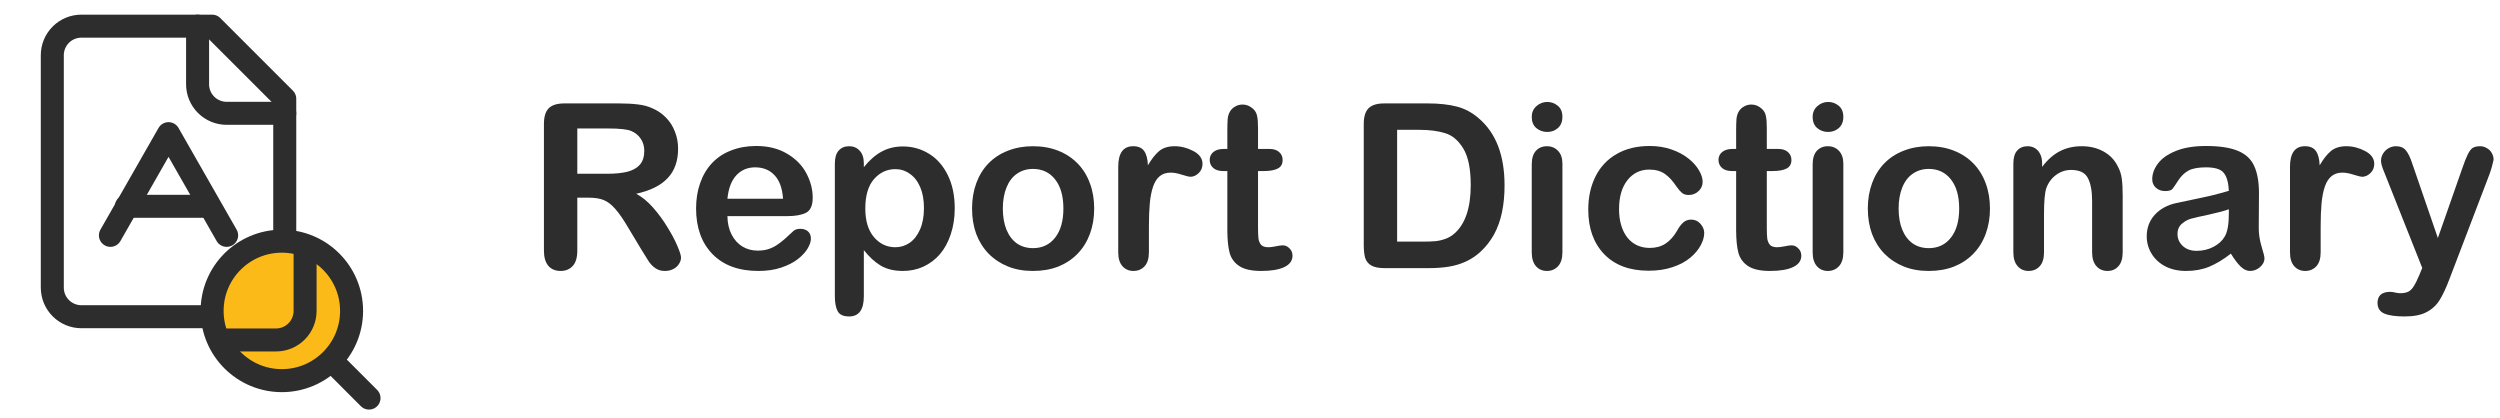 <svg width="239" height="40" viewBox="0 0 239 40" fill="none" xmlns="http://www.w3.org/2000/svg">
<path d="M20.278 2.5H7.778C7.041 2.5 6.335 2.793 5.814 3.314C5.293 3.835 5 4.541 5 5.278V27.5C5 28.237 5.293 28.943 5.814 29.464C6.335 29.985 7.041 30.278 7.778 30.278H24.444C25.181 30.278 25.888 29.985 26.409 29.464C26.93 28.943 27.222 28.237 27.222 27.5V9.444L20.278 2.5Z" stroke="#2D2D2D" stroke-width="2.2" stroke-linecap="round" stroke-linejoin="round"/>
<path d="M18.889 2.5V8.056C18.889 8.792 19.182 9.499 19.703 10.02C20.224 10.541 20.93 10.833 21.667 10.833H27.223" stroke="#2D2D2D" stroke-width="2.2" stroke-linecap="round" stroke-linejoin="round"/>
<path d="M10.556 22.5L16.111 12.777L21.667 22.5" stroke="#2D2D2D" stroke-width="2.2" stroke-linecap="round" stroke-linejoin="round"/>
<path d="M12.083 19.722H20" stroke="#2D2D2D" stroke-width="2.2" stroke-linecap="round" stroke-linejoin="round"/>
<path d="M26.945 36.389C30.627 36.389 33.611 33.404 33.611 29.722C33.611 26.04 30.627 23.056 26.945 23.056C23.263 23.056 20.278 26.04 20.278 29.722C20.278 33.404 23.263 36.389 26.945 36.389Z" fill="#FCBA19" stroke="#2D2D2D" stroke-width="2.2" stroke-linecap="round" stroke-linejoin="round"/>
<path d="M35.278 38.056L31.695 34.472" stroke="#2D2D2D" stroke-width="2.2" stroke-linecap="round" stroke-linejoin="round"/>
<path d="M21.111 32.5H26.389C27.126 32.5 27.832 32.207 28.353 31.686C28.874 31.165 29.167 30.459 29.167 29.722V23.889" stroke="#2D2D2D" stroke-width="2.2" stroke-linecap="round" stroke-linejoin="round"/>
<path d="M231.298 26.268L231.566 25.613L227.957 16.525C227.735 16.002 227.624 15.623 227.624 15.386C227.624 15.136 227.688 14.903 227.817 14.688C227.946 14.473 228.122 14.301 228.344 14.172C228.573 14.043 228.809 13.979 229.053 13.979C229.475 13.979 229.794 14.115 230.009 14.387C230.224 14.652 230.413 15.035 230.578 15.537L233.06 22.755L235.412 16.041C235.598 15.497 235.767 15.071 235.917 14.763C236.067 14.455 236.225 14.248 236.39 14.14C236.562 14.033 236.801 13.979 237.109 13.979C237.331 13.979 237.543 14.04 237.743 14.162C237.951 14.276 238.108 14.434 238.216 14.634C238.33 14.835 238.388 15.046 238.388 15.268C238.359 15.404 238.312 15.598 238.248 15.848C238.184 16.099 238.105 16.353 238.012 16.611L234.188 26.623C233.858 27.503 233.536 28.195 233.221 28.696C232.906 29.197 232.487 29.58 231.964 29.845C231.448 30.117 230.75 30.253 229.869 30.253C229.01 30.253 228.365 30.16 227.936 29.974C227.506 29.788 227.291 29.448 227.291 28.954C227.291 28.617 227.391 28.356 227.592 28.169C227.799 27.99 228.104 27.901 228.505 27.901C228.662 27.901 228.816 27.922 228.967 27.965C229.153 28.008 229.314 28.03 229.45 28.03C229.787 28.03 230.052 27.98 230.245 27.879C230.438 27.779 230.61 27.604 230.761 27.353C230.918 27.11 231.097 26.748 231.298 26.268Z" fill="#2D2D2D"/>
<path d="M221.855 21.67V24.12C221.855 24.714 221.716 25.162 221.437 25.462C221.157 25.756 220.803 25.903 220.373 25.903C219.951 25.903 219.603 25.752 219.331 25.452C219.059 25.151 218.923 24.707 218.923 24.12V15.956C218.923 14.638 219.399 13.979 220.352 13.979C220.839 13.979 221.189 14.133 221.404 14.441C221.619 14.749 221.737 15.204 221.759 15.805C222.11 15.204 222.468 14.749 222.833 14.441C223.205 14.133 223.7 13.979 224.315 13.979C224.931 13.979 225.529 14.133 226.109 14.441C226.689 14.749 226.979 15.157 226.979 15.665C226.979 16.024 226.854 16.321 226.604 16.557C226.36 16.786 226.095 16.901 225.809 16.901C225.701 16.901 225.44 16.836 225.024 16.707C224.616 16.572 224.255 16.503 223.939 16.503C223.51 16.503 223.159 16.618 222.887 16.847C222.615 17.069 222.403 17.402 222.253 17.846C222.103 18.29 221.999 18.82 221.941 19.436C221.884 20.045 221.855 20.79 221.855 21.67Z" fill="#2D2D2D"/>
<path d="M213.272 24.248C212.563 24.8 211.876 25.215 211.21 25.495C210.551 25.767 209.81 25.903 208.986 25.903C208.234 25.903 207.572 25.756 206.999 25.462C206.433 25.162 205.996 24.757 205.688 24.248C205.381 23.74 205.227 23.189 205.227 22.594C205.227 21.792 205.481 21.108 205.989 20.543C206.498 19.977 207.196 19.597 208.084 19.404C208.27 19.361 208.732 19.264 209.47 19.114C210.207 18.963 210.838 18.827 211.36 18.706C211.89 18.577 212.463 18.423 213.079 18.244C213.043 17.47 212.886 16.904 212.606 16.546C212.334 16.181 211.765 15.998 210.898 15.998C210.154 15.998 209.591 16.102 209.212 16.31C208.84 16.518 208.517 16.829 208.245 17.245C207.98 17.66 207.79 17.936 207.676 18.072C207.568 18.201 207.332 18.265 206.967 18.265C206.637 18.265 206.351 18.161 206.107 17.954C205.871 17.739 205.753 17.467 205.753 17.137C205.753 16.622 205.936 16.12 206.301 15.633C206.666 15.146 207.235 14.745 208.009 14.43C208.782 14.115 209.745 13.957 210.898 13.957C212.188 13.957 213.201 14.111 213.938 14.419C214.676 14.72 215.195 15.2 215.496 15.859C215.804 16.518 215.958 17.391 215.958 18.48C215.958 19.168 215.954 19.751 215.947 20.231C215.947 20.711 215.944 21.244 215.937 21.831C215.937 22.383 216.026 22.959 216.205 23.561C216.391 24.155 216.484 24.539 216.484 24.71C216.484 25.011 216.341 25.287 216.055 25.538C215.775 25.781 215.457 25.903 215.099 25.903C214.798 25.903 214.501 25.763 214.207 25.484C213.913 25.197 213.602 24.786 213.272 24.248ZM213.079 20.005C212.649 20.163 212.023 20.331 211.199 20.51C210.383 20.682 209.817 20.811 209.502 20.897C209.187 20.976 208.886 21.137 208.6 21.38C208.313 21.617 208.17 21.95 208.17 22.379C208.17 22.823 208.338 23.203 208.675 23.518C209.011 23.826 209.452 23.98 209.996 23.98C210.576 23.98 211.11 23.855 211.597 23.604C212.091 23.346 212.452 23.017 212.682 22.616C212.947 22.172 213.079 21.441 213.079 20.424V20.005Z" fill="#2D2D2D"/>
<path d="M195.226 15.601V15.956C195.741 15.275 196.303 14.777 196.912 14.462C197.528 14.14 198.233 13.979 199.028 13.979C199.802 13.979 200.493 14.147 201.102 14.484C201.71 14.82 202.165 15.297 202.466 15.913C202.659 16.271 202.785 16.657 202.842 17.073C202.899 17.488 202.928 18.018 202.928 18.663V24.12C202.928 24.707 202.792 25.151 202.52 25.452C202.255 25.752 201.907 25.903 201.478 25.903C201.041 25.903 200.686 25.749 200.414 25.441C200.142 25.133 200.006 24.692 200.006 24.12V19.232C200.006 18.265 199.87 17.527 199.598 17.019C199.333 16.503 198.799 16.246 197.997 16.246C197.474 16.246 196.998 16.403 196.568 16.718C196.139 17.026 195.824 17.452 195.623 17.997C195.48 18.433 195.408 19.25 195.408 20.446V24.12C195.408 24.714 195.269 25.162 194.989 25.462C194.717 25.756 194.363 25.903 193.926 25.903C193.503 25.903 193.156 25.749 192.884 25.441C192.612 25.133 192.476 24.692 192.476 24.12V15.644C192.476 15.085 192.597 14.67 192.841 14.398C193.084 14.119 193.417 13.979 193.84 13.979C194.098 13.979 194.33 14.04 194.538 14.162C194.746 14.283 194.91 14.466 195.032 14.71C195.161 14.953 195.226 15.25 195.226 15.601Z" fill="#2D2D2D"/>
<path d="M190.241 19.941C190.241 20.815 190.105 21.62 189.833 22.358C189.561 23.096 189.167 23.729 188.651 24.259C188.136 24.789 187.52 25.197 186.804 25.484C186.088 25.763 185.282 25.903 184.387 25.903C183.499 25.903 182.7 25.76 181.991 25.473C181.282 25.187 180.666 24.779 180.144 24.248C179.628 23.711 179.234 23.081 178.962 22.358C178.697 21.627 178.564 20.822 178.564 19.941C178.564 19.053 178.701 18.24 178.973 17.502C179.245 16.765 179.635 16.135 180.144 15.612C180.652 15.089 181.268 14.688 181.991 14.409C182.715 14.122 183.513 13.979 184.387 13.979C185.275 13.979 186.08 14.122 186.804 14.409C187.527 14.695 188.146 15.103 188.662 15.633C189.178 16.163 189.568 16.794 189.833 17.524C190.105 18.254 190.241 19.06 190.241 19.941ZM187.298 19.941C187.298 18.745 187.033 17.814 186.503 17.148C185.98 16.482 185.275 16.149 184.387 16.149C183.814 16.149 183.309 16.299 182.872 16.6C182.435 16.894 182.099 17.331 181.862 17.911C181.626 18.491 181.508 19.168 181.508 19.941C181.508 20.707 181.622 21.377 181.852 21.95C182.088 22.523 182.421 22.963 182.851 23.271C183.287 23.572 183.799 23.722 184.387 23.722C185.275 23.722 185.98 23.389 186.503 22.723C187.033 22.05 187.298 21.123 187.298 19.941Z" fill="#2D2D2D"/>
<path d="M176.223 15.644V24.12C176.223 24.707 176.083 25.151 175.804 25.452C175.524 25.752 175.17 25.903 174.74 25.903C174.311 25.903 173.96 25.749 173.688 25.441C173.423 25.133 173.29 24.692 173.29 24.12V15.73C173.29 15.15 173.423 14.713 173.688 14.419C173.96 14.126 174.311 13.979 174.74 13.979C175.17 13.979 175.524 14.126 175.804 14.419C176.083 14.713 176.223 15.121 176.223 15.644ZM174.772 12.615C174.364 12.615 174.013 12.489 173.72 12.239C173.433 11.988 173.29 11.634 173.29 11.175C173.29 10.76 173.437 10.42 173.73 10.155C174.031 9.883 174.379 9.747 174.772 9.747C175.152 9.747 175.489 9.868 175.782 10.112C176.076 10.355 176.223 10.71 176.223 11.175C176.223 11.627 176.079 11.981 175.793 12.239C175.507 12.489 175.166 12.615 174.772 12.615Z" fill="#2D2D2D"/>
<path d="M165.652 14.237H165.975V12.475C165.975 12.002 165.985 11.634 166.007 11.369C166.035 11.097 166.107 10.864 166.222 10.67C166.336 10.47 166.501 10.309 166.716 10.187C166.931 10.058 167.171 9.994 167.436 9.994C167.808 9.994 168.145 10.133 168.445 10.413C168.646 10.599 168.771 10.828 168.821 11.1C168.879 11.365 168.907 11.745 168.907 12.239V14.237H169.981C170.397 14.237 170.712 14.337 170.927 14.538C171.149 14.731 171.26 14.982 171.26 15.29C171.26 15.683 171.102 15.959 170.787 16.117C170.479 16.274 170.035 16.353 169.455 16.353H168.907V21.746C168.907 22.204 168.922 22.558 168.95 22.809C168.986 23.053 169.072 23.253 169.208 23.411C169.351 23.561 169.58 23.636 169.896 23.636C170.067 23.636 170.3 23.608 170.594 23.55C170.887 23.486 171.117 23.454 171.281 23.454C171.518 23.454 171.729 23.55 171.915 23.744C172.108 23.93 172.205 24.163 172.205 24.442C172.205 24.915 171.947 25.276 171.432 25.527C170.916 25.777 170.175 25.903 169.208 25.903C168.291 25.903 167.597 25.749 167.124 25.441C166.651 25.133 166.34 24.707 166.189 24.163C166.046 23.618 165.975 22.891 165.975 21.982V16.353H165.588C165.165 16.353 164.843 16.253 164.621 16.052C164.399 15.852 164.288 15.598 164.288 15.29C164.288 14.982 164.403 14.731 164.632 14.538C164.868 14.337 165.208 14.237 165.652 14.237Z" fill="#2D2D2D"/>
<path d="M162.924 22.272C162.924 22.637 162.813 23.027 162.591 23.443C162.376 23.858 162.043 24.256 161.592 24.635C161.148 25.008 160.586 25.308 159.905 25.538C159.225 25.767 158.459 25.881 157.606 25.881C155.795 25.881 154.38 25.355 153.363 24.302C152.346 23.242 151.838 21.824 151.838 20.048C151.838 18.845 152.071 17.782 152.536 16.858C153.002 15.934 153.675 15.222 154.556 14.72C155.437 14.212 156.489 13.957 157.714 13.957C158.473 13.957 159.168 14.069 159.798 14.29C160.435 14.512 160.972 14.799 161.409 15.15C161.853 15.501 162.19 15.877 162.419 16.278C162.655 16.672 162.773 17.041 162.773 17.384C162.773 17.735 162.641 18.032 162.376 18.276C162.118 18.519 161.803 18.641 161.431 18.641C161.187 18.641 160.983 18.58 160.818 18.459C160.661 18.33 160.482 18.125 160.281 17.846C159.923 17.302 159.547 16.894 159.153 16.622C158.767 16.349 158.272 16.213 157.671 16.213C156.804 16.213 156.106 16.553 155.576 17.234C155.046 17.907 154.781 18.831 154.781 20.005C154.781 20.557 154.849 21.065 154.985 21.531C155.121 21.989 155.318 22.383 155.576 22.712C155.834 23.035 156.146 23.282 156.511 23.454C156.876 23.618 157.277 23.701 157.714 23.701C158.301 23.701 158.802 23.565 159.218 23.293C159.64 23.02 160.013 22.605 160.335 22.046C160.514 21.717 160.707 21.459 160.915 21.273C161.123 21.087 161.377 20.994 161.678 20.994C162.036 20.994 162.333 21.13 162.569 21.402C162.806 21.674 162.924 21.964 162.924 22.272Z" fill="#2D2D2D"/>
<path d="M149.367 15.644V24.12C149.367 24.707 149.228 25.151 148.948 25.452C148.669 25.752 148.314 25.903 147.885 25.903C147.455 25.903 147.104 25.749 146.832 25.441C146.567 25.133 146.435 24.692 146.435 24.12V15.73C146.435 15.15 146.567 14.713 146.832 14.419C147.104 14.126 147.455 13.979 147.885 13.979C148.314 13.979 148.669 14.126 148.948 14.419C149.228 14.713 149.367 15.121 149.367 15.644ZM147.917 12.615C147.509 12.615 147.158 12.489 146.864 12.239C146.578 11.988 146.435 11.634 146.435 11.175C146.435 10.76 146.581 10.42 146.875 10.155C147.176 9.883 147.523 9.747 147.917 9.747C148.297 9.747 148.633 9.868 148.927 10.112C149.22 10.355 149.367 10.71 149.367 11.175C149.367 11.627 149.224 11.981 148.938 12.239C148.651 12.489 148.311 12.615 147.917 12.615Z" fill="#2D2D2D"/>
<path d="M132.33 9.886H136.487C137.569 9.886 138.496 9.986 139.27 10.187C140.043 10.387 140.745 10.764 141.375 11.315C143.015 12.719 143.835 14.853 143.835 17.717C143.835 18.663 143.753 19.526 143.588 20.306C143.423 21.087 143.169 21.792 142.825 22.422C142.481 23.045 142.041 23.604 141.504 24.098C141.081 24.478 140.619 24.782 140.118 25.011C139.617 25.24 139.076 25.401 138.496 25.495C137.923 25.588 137.275 25.634 136.552 25.634H132.395C131.814 25.634 131.378 25.548 131.084 25.377C130.79 25.197 130.597 24.95 130.504 24.635C130.418 24.313 130.375 23.898 130.375 23.389V11.841C130.375 11.154 130.529 10.656 130.837 10.348C131.145 10.04 131.643 9.886 132.33 9.886ZM133.565 12.411V23.099H135.982C136.512 23.099 136.928 23.085 137.229 23.056C137.529 23.027 137.841 22.956 138.163 22.841C138.485 22.727 138.765 22.566 139.001 22.358C140.068 21.456 140.602 19.901 140.602 17.696C140.602 16.142 140.365 14.978 139.893 14.205C139.427 13.431 138.851 12.941 138.163 12.733C137.476 12.518 136.645 12.411 135.671 12.411H133.565Z" fill="#2D2D2D"/>
<path d="M117.012 14.237H117.334V12.475C117.334 12.002 117.345 11.634 117.366 11.369C117.395 11.097 117.466 10.864 117.581 10.67C117.696 10.47 117.86 10.309 118.075 10.187C118.29 10.058 118.53 9.994 118.795 9.994C119.167 9.994 119.504 10.133 119.805 10.413C120.005 10.599 120.131 10.828 120.181 11.1C120.238 11.365 120.267 11.745 120.267 12.239V14.237H121.341C121.756 14.237 122.071 14.337 122.286 14.538C122.508 14.731 122.619 14.982 122.619 15.29C122.619 15.683 122.462 15.959 122.146 16.117C121.839 16.274 121.395 16.353 120.814 16.353H120.267V21.746C120.267 22.204 120.281 22.558 120.31 22.809C120.345 23.053 120.431 23.253 120.567 23.411C120.711 23.561 120.94 23.636 121.255 23.636C121.427 23.636 121.66 23.608 121.953 23.55C122.247 23.486 122.476 23.454 122.641 23.454C122.877 23.454 123.088 23.55 123.274 23.744C123.468 23.93 123.564 24.163 123.564 24.442C123.564 24.915 123.307 25.276 122.791 25.527C122.275 25.777 121.534 25.903 120.567 25.903C119.651 25.903 118.956 25.749 118.483 25.441C118.011 25.133 117.699 24.707 117.549 24.163C117.406 23.618 117.334 22.891 117.334 21.982V16.353H116.947C116.525 16.353 116.202 16.253 115.98 16.052C115.758 15.852 115.647 15.598 115.647 15.29C115.647 14.982 115.762 14.731 115.991 14.538C116.228 14.337 116.568 14.237 117.012 14.237Z" fill="#2D2D2D"/>
<path d="M109.836 21.67V24.12C109.836 24.714 109.696 25.162 109.417 25.462C109.138 25.756 108.783 25.903 108.354 25.903C107.931 25.903 107.584 25.752 107.312 25.452C107.039 25.151 106.903 24.707 106.903 24.12V15.956C106.903 14.638 107.38 13.979 108.332 13.979C108.819 13.979 109.17 14.133 109.385 14.441C109.6 14.749 109.718 15.204 109.739 15.805C110.09 15.204 110.448 14.749 110.813 14.441C111.186 14.133 111.68 13.979 112.296 13.979C112.912 13.979 113.51 14.133 114.09 14.441C114.67 14.749 114.96 15.157 114.96 15.665C114.96 16.024 114.835 16.321 114.584 16.557C114.34 16.786 114.076 16.901 113.789 16.901C113.682 16.901 113.42 16.836 113.005 16.707C112.597 16.572 112.235 16.503 111.92 16.503C111.49 16.503 111.139 16.618 110.867 16.847C110.595 17.069 110.384 17.402 110.233 17.846C110.083 18.29 109.979 18.82 109.922 19.436C109.865 20.045 109.836 20.79 109.836 21.67Z" fill="#2D2D2D"/>
<path d="M104.604 19.941C104.604 20.815 104.468 21.62 104.196 22.358C103.924 23.096 103.53 23.729 103.015 24.259C102.499 24.789 101.883 25.197 101.167 25.484C100.451 25.763 99.645 25.903 98.75 25.903C97.862 25.903 97.064 25.76 96.355 25.473C95.645 25.187 95.03 24.779 94.507 24.248C93.991 23.711 93.597 23.081 93.325 22.358C93.06 21.627 92.928 20.822 92.928 19.941C92.928 19.053 93.064 18.24 93.336 17.502C93.608 16.765 93.998 16.135 94.507 15.612C95.015 15.089 95.631 14.688 96.355 14.409C97.078 14.122 97.876 13.979 98.75 13.979C99.638 13.979 100.444 14.122 101.167 14.409C101.89 14.695 102.51 15.103 103.025 15.633C103.541 16.163 103.931 16.794 104.196 17.524C104.468 18.254 104.604 19.06 104.604 19.941ZM101.661 19.941C101.661 18.745 101.396 17.814 100.866 17.148C100.343 16.482 99.638 16.149 98.75 16.149C98.177 16.149 97.672 16.299 97.235 16.6C96.799 16.894 96.462 17.331 96.226 17.911C95.989 18.491 95.871 19.168 95.871 19.941C95.871 20.707 95.986 21.377 96.215 21.95C96.451 22.523 96.784 22.963 97.214 23.271C97.651 23.572 98.163 23.722 98.75 23.722C99.638 23.722 100.343 23.389 100.866 22.723C101.396 22.05 101.661 21.123 101.661 19.941Z" fill="#2D2D2D"/>
<path d="M82.583 15.623V15.977C83.134 15.297 83.707 14.799 84.302 14.484C84.896 14.162 85.569 14.001 86.321 14.001C87.224 14.001 88.054 14.233 88.814 14.699C89.573 15.164 90.171 15.845 90.607 16.74C91.051 17.635 91.273 18.695 91.273 19.919C91.273 20.822 91.144 21.652 90.887 22.412C90.636 23.164 90.289 23.797 89.845 24.313C89.401 24.822 88.874 25.215 88.266 25.495C87.664 25.767 87.016 25.903 86.321 25.903C85.483 25.903 84.778 25.735 84.205 25.398C83.639 25.061 83.099 24.567 82.583 23.916V28.32C82.583 29.609 82.114 30.253 81.176 30.253C80.624 30.253 80.259 30.085 80.08 29.748C79.901 29.419 79.811 28.936 79.811 28.298V15.644C79.811 15.085 79.933 14.67 80.177 14.398C80.42 14.119 80.753 13.979 81.176 13.979C81.591 13.979 81.928 14.122 82.186 14.409C82.451 14.688 82.583 15.093 82.583 15.623ZM88.33 19.887C88.33 19.114 88.212 18.451 87.976 17.9C87.739 17.341 87.41 16.915 86.987 16.622C86.572 16.321 86.11 16.17 85.602 16.17C84.792 16.17 84.108 16.489 83.55 17.127C82.998 17.764 82.723 18.702 82.723 19.941C82.723 21.108 82.998 22.018 83.55 22.669C84.101 23.314 84.785 23.636 85.602 23.636C86.088 23.636 86.54 23.497 86.955 23.217C87.37 22.931 87.704 22.505 87.954 21.939C88.205 21.373 88.33 20.689 88.33 19.887Z" fill="#2D2D2D"/>
<path d="M75.278 20.661H69.542C69.549 21.327 69.682 21.914 69.939 22.422C70.204 22.931 70.552 23.314 70.981 23.572C71.418 23.83 71.898 23.959 72.421 23.959C72.772 23.959 73.091 23.919 73.377 23.84C73.671 23.754 73.954 23.625 74.226 23.454C74.498 23.275 74.748 23.085 74.978 22.884C75.207 22.684 75.504 22.412 75.869 22.068C76.019 21.939 76.234 21.875 76.514 21.875C76.814 21.875 77.058 21.957 77.244 22.122C77.43 22.286 77.523 22.519 77.523 22.82C77.523 23.085 77.42 23.396 77.212 23.754C77.004 24.105 76.689 24.445 76.267 24.775C75.851 25.097 75.325 25.366 74.688 25.581C74.057 25.795 73.33 25.903 72.507 25.903C70.623 25.903 69.159 25.366 68.113 24.291C67.068 23.217 66.545 21.76 66.545 19.919C66.545 19.053 66.674 18.251 66.932 17.513C67.189 16.768 67.565 16.131 68.06 15.601C68.554 15.071 69.162 14.666 69.886 14.387C70.609 14.101 71.411 13.957 72.292 13.957C73.438 13.957 74.419 14.201 75.235 14.688C76.059 15.168 76.675 15.791 77.083 16.557C77.491 17.323 77.695 18.104 77.695 18.899C77.695 19.637 77.484 20.116 77.061 20.338C76.639 20.553 76.045 20.661 75.278 20.661ZM69.542 18.996H74.859C74.788 17.993 74.516 17.245 74.043 16.75C73.578 16.249 72.962 15.998 72.195 15.998C71.465 15.998 70.863 16.253 70.391 16.761C69.925 17.262 69.642 18.007 69.542 18.996Z" fill="#2D2D2D"/>
<path d="M56.308 18.899H55.19V23.959C55.19 24.625 55.044 25.115 54.75 25.43C54.456 25.745 54.073 25.903 53.601 25.903C53.092 25.903 52.698 25.738 52.419 25.409C52.14 25.079 52 24.596 52 23.959V11.841C52 11.154 52.154 10.656 52.462 10.348C52.77 10.04 53.268 9.886 53.955 9.886H59.144C59.86 9.886 60.472 9.918 60.98 9.983C61.489 10.04 61.947 10.162 62.355 10.348C62.85 10.556 63.286 10.853 63.666 11.24C64.046 11.627 64.332 12.078 64.525 12.593C64.726 13.102 64.826 13.642 64.826 14.215C64.826 15.39 64.493 16.328 63.827 17.03C63.168 17.732 62.166 18.229 60.819 18.523C61.385 18.824 61.926 19.268 62.441 19.855C62.957 20.442 63.415 21.069 63.816 21.735C64.225 22.394 64.54 22.992 64.762 23.529C64.991 24.059 65.106 24.424 65.106 24.625C65.106 24.832 65.037 25.04 64.901 25.248C64.772 25.448 64.593 25.606 64.364 25.72C64.135 25.842 63.87 25.903 63.569 25.903C63.211 25.903 62.91 25.817 62.667 25.645C62.423 25.48 62.212 25.269 62.033 25.011C61.861 24.753 61.625 24.374 61.324 23.873L60.046 21.746C59.588 20.965 59.176 20.371 58.81 19.962C58.453 19.554 58.087 19.275 57.715 19.125C57.342 18.974 56.873 18.899 56.308 18.899ZM58.134 12.282H55.19V16.611H58.048C58.814 16.611 59.459 16.546 59.981 16.418C60.504 16.281 60.902 16.056 61.174 15.741C61.453 15.418 61.593 14.978 61.593 14.419C61.593 13.983 61.482 13.599 61.26 13.27C61.038 12.933 60.73 12.683 60.336 12.518C59.964 12.361 59.23 12.282 58.134 12.282Z" fill="#2D2D2D"/>
</svg>
